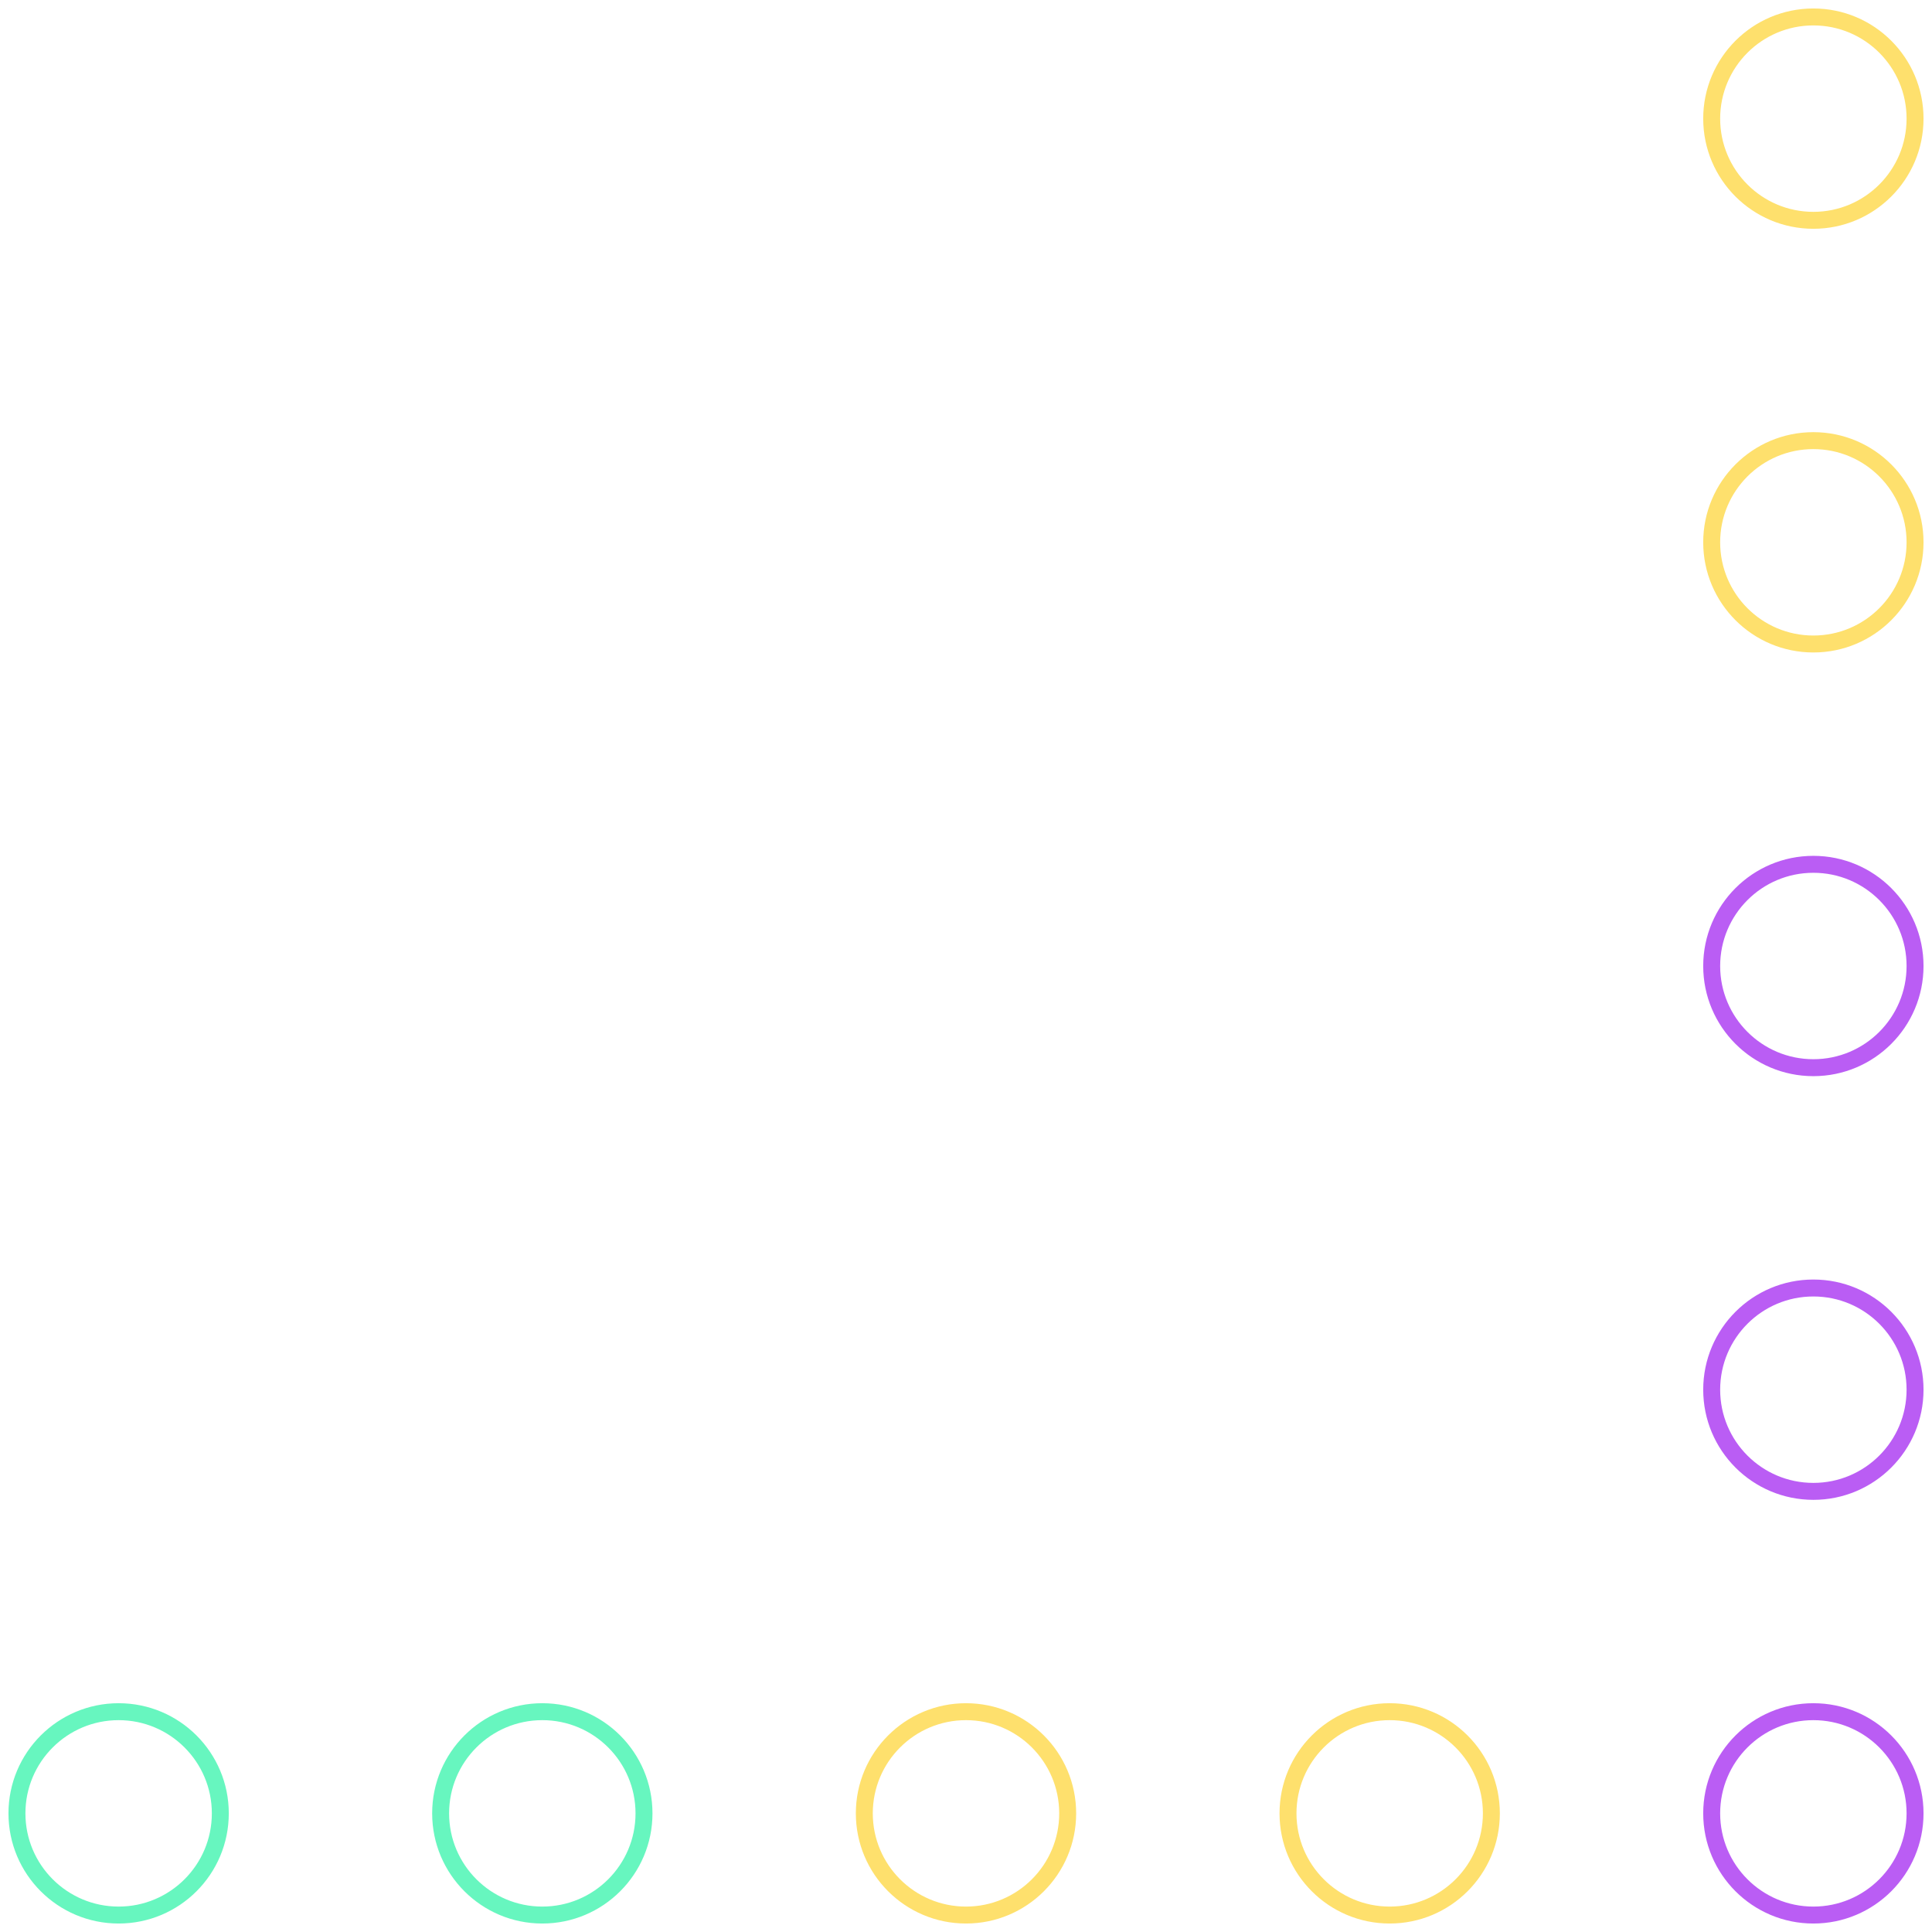 <?xml version="1.0" encoding="UTF-8"?>
<svg width="114px" height="114px" viewBox="0 0 114 114" version="1.1" xmlns="http://www.w3.org/2000/svg" xmlns:xlink="http://www.w3.org/1999/xlink">
    <!-- Generator: Sketch 63.1 (92452) - https://sketch.com -->
    <title>Group</title>
    <desc>Created with Sketch.</desc>
    <g id="Page-1" stroke="none" stroke-width="1" fill="none" fill-rule="evenodd">
        <g id="Desktop-HD" transform="translate(-1267, -859)">
            <g id="Group" transform="translate(1268, 860)">
                <circle id="Oval" stroke="#FEE06D" cx="106" cy="6" r="6"></circle>
                <circle id="Oval" stroke="#FEE06D" cx="106" cy="31" r="6"></circle>
                <circle id="Oval" stroke="#BA5DF4" cx="106" cy="56" r="6"></circle>
                <circle id="Oval" stroke="#BA5DF4" cx="106" cy="81" r="6"></circle>
                <circle id="Oval" stroke="#FEE06D" cx="81" cy="106" r="6"></circle>
                <circle id="Oval" stroke="#67F6BF" cx="6" cy="106" r="6"></circle>
                <circle id="Oval" stroke="#67F6BF" cx="31" cy="106" r="6"></circle>
                <circle id="Oval" stroke="#FEE06D" cx="56" cy="106" r="6"></circle>
                <circle id="Oval" stroke="#BA5DF4" cx="106" cy="106" r="6"></circle>
            </g>
        </g>
    </g>
</svg>